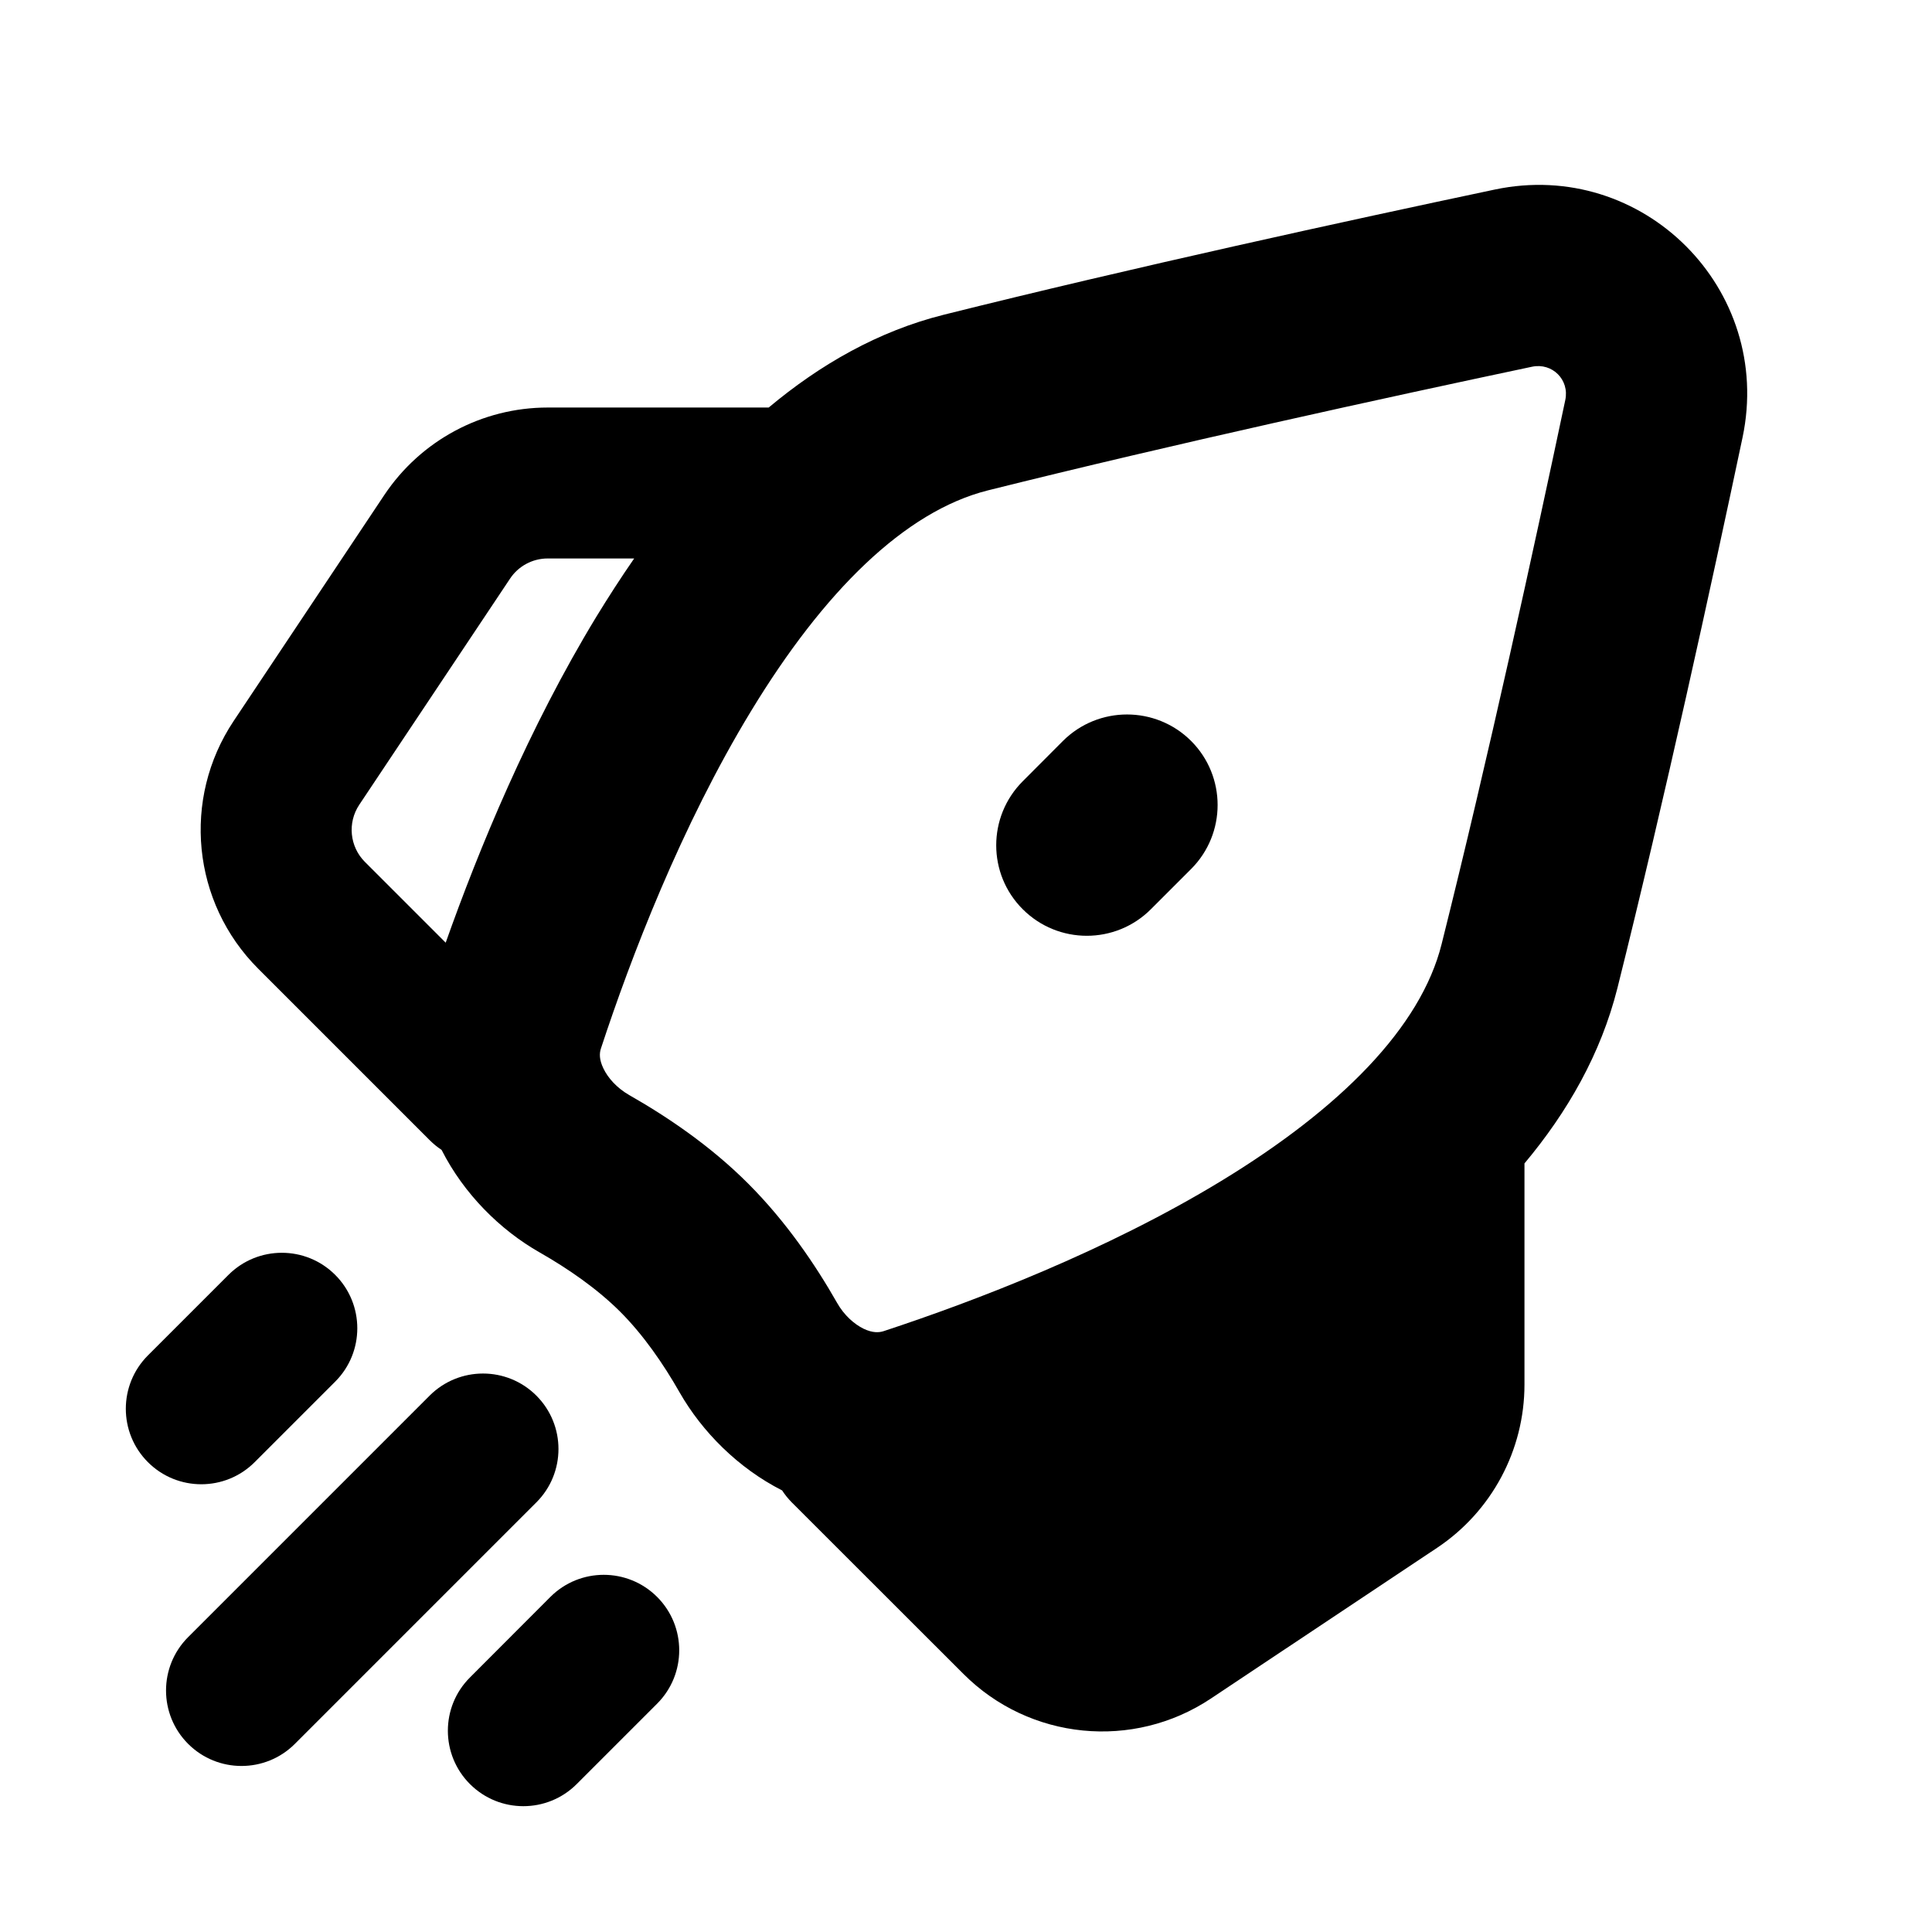 <svg viewBox="0 0 16 16" width="16" height="16" fill="black" xmlns="http://www.w3.org/2000/svg">
 <g transform="translate(1.042, 1.531)">
  <path d="M8.822 5.666C9.115 5.373 9.115 4.898 8.822 4.605C8.529 4.313 8.054 4.313 7.761 4.605L7.428 4.939C7.135 5.232 7.135 5.707 7.428 5.999C7.721 6.292 8.196 6.292 8.489 5.999L8.822 5.666Z" fill-rule="NONZERO"></path>
  <path d="M11.336 0.039C12.564 -0.221 13.648 0.863 13.389 2.092C13.132 3.309 12.743 5.091 12.353 6.651C12.216 7.196 11.939 7.679 11.583 8.104L11.583 9.935C11.583 10.478 11.312 10.985 10.86 11.287L8.987 12.535C8.343 12.965 7.484 12.88 6.937 12.332L5.516 10.912C5.485 10.881 5.458 10.847 5.435 10.812C5.071 10.627 4.773 10.327 4.586 10C4.45 9.761 4.284 9.522 4.095 9.333C3.906 9.144 3.667 8.978 3.427 8.841C3.1 8.655 2.8 8.357 2.615 7.992C2.58 7.969 2.547 7.942 2.516 7.911L1.096 6.491C0.548 5.943 0.463 5.085 0.893 4.44L2.141 2.568C2.443 2.116 2.95 1.844 3.494 1.844L5.324 1.844C5.748 1.489 6.231 1.211 6.776 1.075C8.337 0.685 10.118 0.296 11.336 0.039ZM4.21 3.094L3.494 3.094C3.368 3.094 3.251 3.157 3.182 3.261L1.933 5.134C1.834 5.283 1.854 5.481 1.98 5.607L2.649 6.276C2.922 5.505 3.337 4.497 3.897 3.576C3.995 3.416 4.099 3.254 4.21 3.094ZM9.852 9.53C10.012 9.433 10.174 9.328 10.333 9.217L10.333 9.935C10.333 10.06 10.271 10.177 10.166 10.247L8.294 11.495C8.145 11.594 7.947 11.575 7.821 11.448L7.151 10.779C7.922 10.505 8.93 10.091 9.852 9.53ZM11.921 1.782C11.957 1.614 11.813 1.471 11.646 1.506C10.434 1.762 8.673 2.147 7.14 2.53C6.45 2.703 5.778 3.37 5.179 4.356C4.599 5.309 4.181 6.402 3.935 7.151C3.921 7.192 3.92 7.244 3.955 7.317C3.992 7.395 4.066 7.479 4.169 7.538C4.48 7.715 4.841 7.957 5.155 8.272C5.47 8.587 5.713 8.947 5.89 9.258C5.948 9.361 6.032 9.435 6.11 9.473C6.183 9.508 6.236 9.506 6.276 9.493C7.026 9.246 8.119 8.829 9.072 8.249C10.058 7.649 10.725 6.977 10.897 6.287C11.281 4.754 11.665 2.994 11.921 1.782Z" fill-rule="EVENODD"></path>
  <path d="M3.4 10.027C3.644 10.271 3.644 10.667 3.4 10.911L1.4 12.911C1.156 13.155 0.76 13.155 0.516 12.911C0.272 12.667 0.272 12.271 0.516 12.027L2.516 10.027C2.76 9.783 3.156 9.783 3.4 10.027Z" fill-rule="NONZERO"></path>
  <path d="M1.734 9.027C1.978 9.271 1.978 9.667 1.734 9.911L1.067 10.578C0.823 10.822 0.427 10.822 0.183 10.578C-0.061 10.334 -0.061 9.938 0.183 9.694L0.85 9.027C1.094 8.783 1.49 8.783 1.734 9.027Z" fill-rule="NONZERO"></path>
  <path d="M4.4 12.578C4.644 12.334 4.644 11.938 4.4 11.694C4.156 11.45 3.76 11.45 3.516 11.694L2.85 12.361C2.606 12.604 2.606 13 2.85 13.244C3.094 13.488 3.49 13.488 3.734 13.244L4.4 12.578Z" fill-rule="NONZERO"></path>
 </g>
</svg>